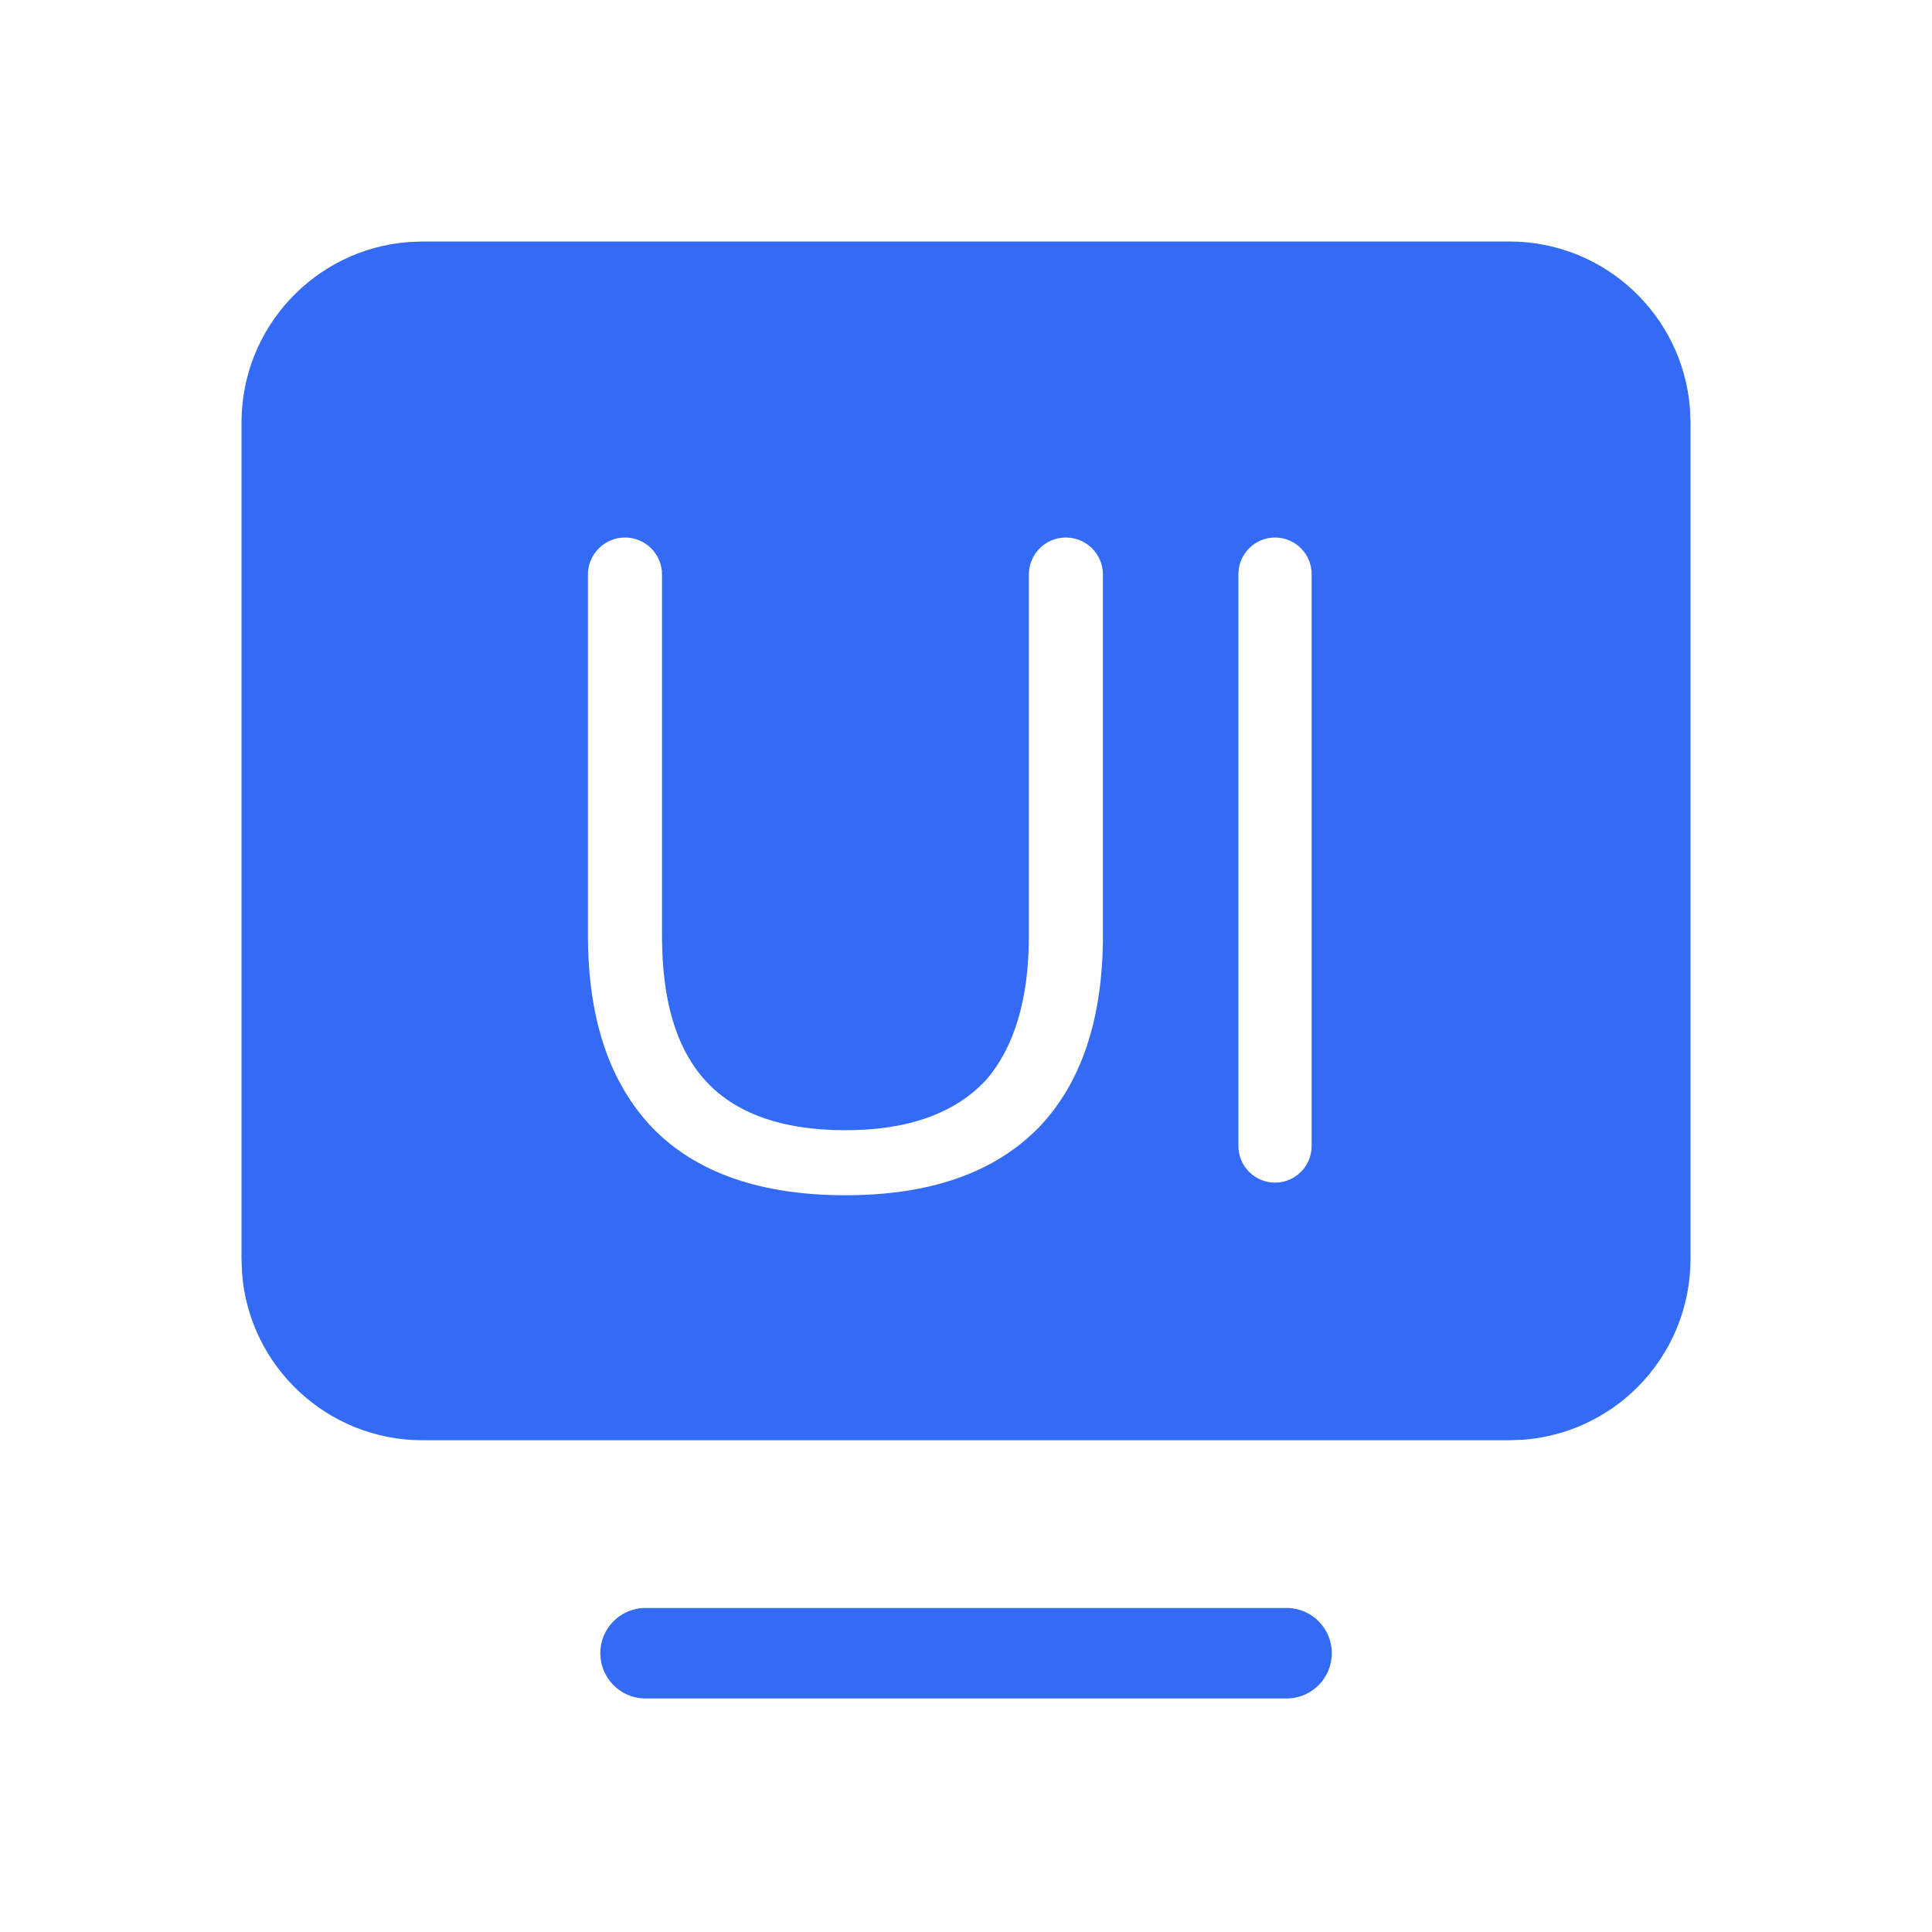 <!--?xml version="1.0" encoding="UTF-8"?-->
<svg width="32px" height="32px" viewBox="0 0 32 32" version="1.1" xmlns="http://www.w3.org/2000/svg" xmlns:xlink="http://www.w3.org/1999/xlink">
    <title>659.基线UI自动化覆盖率@1x</title>
    <g id="659.基线UI自动化覆盖率" stroke="none" stroke-width="1" fill="none" fill-rule="evenodd">
        <g id="编组" transform="translate(4, 4)" fill="#000000" fill-rule="nonzero">
            <path d="M17.335,22.633 C17.739,22.647 18.059,22.978 18.059,23.382 C18.059,23.786 17.739,24.118 17.335,24.132 L6.666,24.132 C6.263,24.118 5.943,23.786 5.943,23.382 C5.943,22.978 6.263,22.647 6.666,22.633 L17.335,22.633 Z M21,0 C22.578,0 23.871,1.219 23.991,2.766 L24,3 L24,16.853 C24,17.649 23.685,18.413 23.122,18.976 C22.622,19.476 21.964,19.782 21.265,19.844 L21.001,19.855 L3,19.855 C1.422,19.855 0.129,18.637 0.009,17.09 L0,16.856 L0,3 C0,1.422 1.218,0.129 2.766,0.009 L3,0 L21,0 Z M13.654,4.903 C13.315,4.903 13.041,5.178 13.041,5.517 L13.041,11.502 C13.041,12.55 12.801,13.343 12.337,13.882 C11.829,14.435 11.05,14.72 10.003,14.72 C8.941,14.72 8.162,14.435 7.669,13.882 C7.19,13.343 6.965,12.55 6.965,11.502 L6.965,5.517 C6.965,5.178 6.691,4.903 6.352,4.903 C6.013,4.903 5.738,5.178 5.738,5.517 L5.738,11.488 C5.738,12.879 6.097,13.942 6.816,14.69 C7.534,15.423 8.596,15.797 10.003,15.797 C11.41,15.797 12.472,15.423 13.205,14.675 C13.909,13.942 14.268,12.879 14.268,11.488 L14.268,5.517 C14.268,5.178 13.993,4.903 13.654,4.903 Z M17.118,4.903 C16.784,4.903 16.512,5.175 16.512,5.509 L16.512,14.982 C16.512,15.316 16.784,15.588 17.118,15.588 C17.453,15.588 17.725,15.316 17.725,14.982 L17.725,5.509 C17.725,5.175 17.453,4.903 17.118,4.903 Z" id="形状" fill="#346bf6"></path>
        </g>
    </g>
</svg>